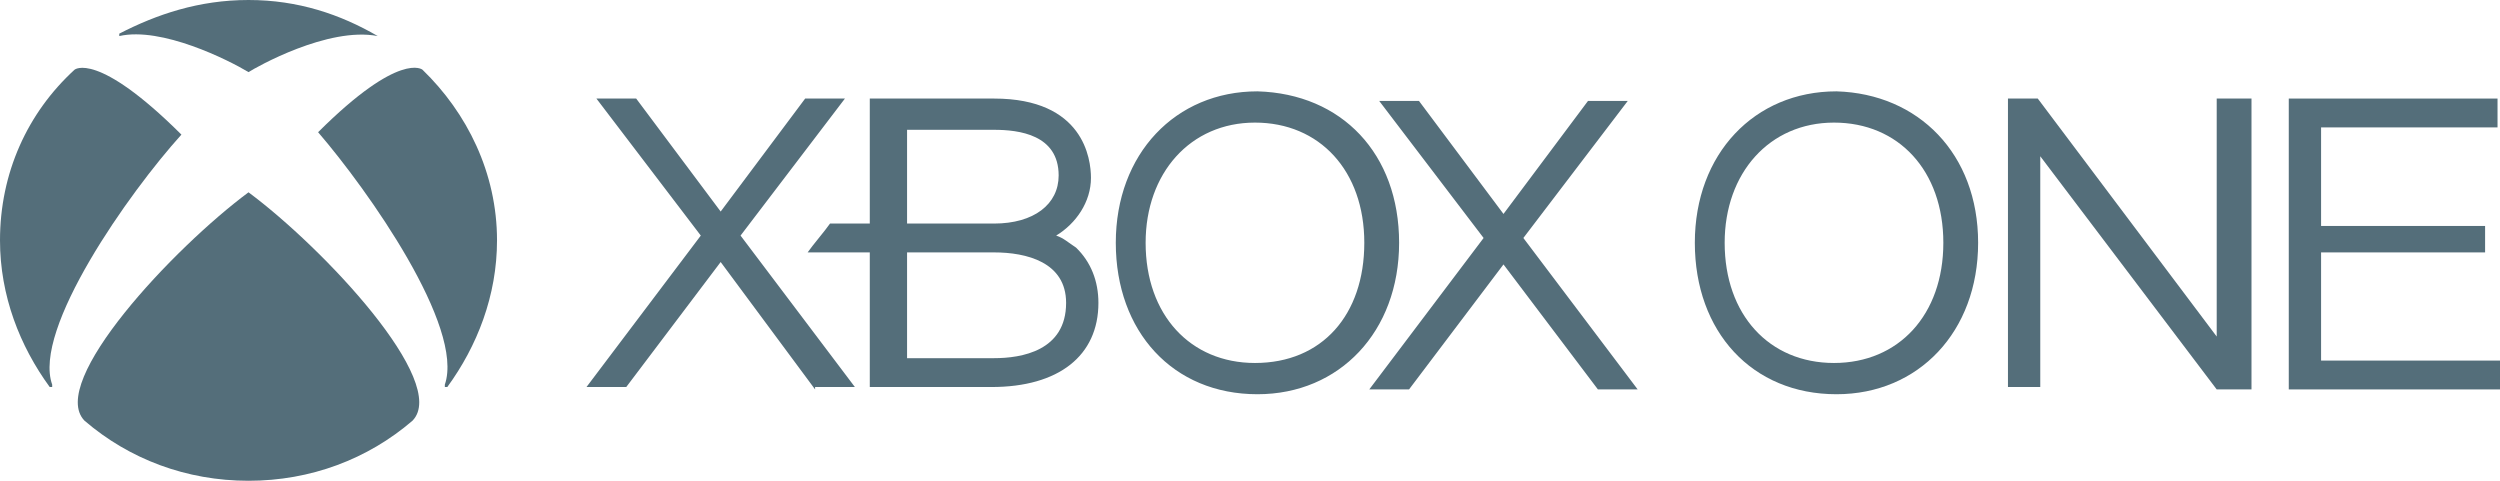 <?xml version="1.0" encoding="utf-8"?>
<svg viewBox="314.127 254.633 104 20" xmlns="http://www.w3.org/2000/svg">
  <defs>
    <clipPath id="clip0">
      <path d="M0 0H104V20H0V0Z"/>
    </clipPath>
  </defs>
  <g clip-path="url(#clip0)" transform="matrix(1, 0, 0, 1, 314.127, 254.633)">
    <path d="M66.473 16.2L62.545 11L58.616 16.2H56.962L61.718 9.9L57.376 4.2H59.03L62.545 8.9L66.06 4.2H67.714L63.372 9.9L68.127 16.2H66.473ZM33.908 16.2L29.98 10.9L26.052 16.1H24.398L29.153 9.8L24.811 4.1H26.465L29.98 8.8L33.495 4.1H35.149L30.807 9.8L35.563 16.1H33.908V16.2ZM45.694 12.6C45.694 14.8 44.04 16.1 41.248 16.1H36.183V10.5H33.598C33.805 10.2 34.322 9.6 34.529 9.3H36.183V4.1H41.352C45.074 4.1 45.384 6.6 45.384 7.4C45.384 8.4 44.763 9.3 43.936 9.8C44.246 9.9 44.453 10.1 44.763 10.3C45.384 10.9 45.694 11.7 45.694 12.6ZM37.63 9.3H41.352C43.006 9.3 44.04 8.5 44.04 7.3C44.04 5.6 42.386 5.4 41.352 5.4H37.734V9.3H37.63ZM44.35 12.6C44.35 10.9 42.696 10.5 41.352 10.5H37.734V14.9H41.352C42.489 14.9 44.35 14.6 44.35 12.6ZM58.203 10.1C58.203 13.8 55.722 16.4 52.31 16.4C48.795 16.4 46.417 13.8 46.417 10.1C46.417 6.4 48.899 3.8 52.31 3.8C55.825 3.9 58.203 6.4 58.203 10.1ZM56.755 10.1C56.755 7.1 54.895 5.1 52.207 5.1C49.519 5.1 47.658 7.2 47.658 10.1C47.658 13.1 49.519 15.1 52.207 15.1C54.998 15.1 56.755 13.1 56.755 10.1Z" style="fill: rgb(84, 110, 122);"/>
    <path d="M92.215 4.1V14L84.771 4.1H83.531V16.1H84.875V6.5L92.215 16.2H93.662V4.1H92.215Z" style="fill: rgb(84, 110, 122);"/>
    <path d="M82.29 10.1C82.29 13.8 79.809 16.4 76.398 16.4C72.883 16.4 70.505 13.8 70.505 10.1C70.505 6.4 72.986 3.8 76.398 3.8C79.809 3.9 82.29 6.4 82.29 10.1ZM80.843 10.1C80.843 7.1 78.982 5.1 76.294 5.1C73.606 5.1 71.746 7.2 71.746 10.1C71.746 13.1 73.606 15.1 76.294 15.1C78.982 15.1 80.843 13.1 80.843 10.1Z" style="fill: rgb(84, 110, 122);"/>
    <path d="M96.557 15V10.5H103.38V9.4H96.557V5.3H103.897V4.1H95.213V16.2H104V15H96.557Z" style="fill: rgb(84, 110, 122);"/>
    <path d="M3.101 2.9C1.137 4.7 0 7.2 0 10C0 12.3 0.827 14.4 2.068 16.1C2.068 16.1 2.068 16.1 2.171 16.1C2.171 16.1 2.171 16.1 2.171 16C1.344 13.7 5.376 8 7.547 5.6C4.032 2.1 3.101 2.9 3.101 2.9Z" style="fill: rgb(84, 110, 122);"/>
    <path d="M17.575 2.9C19.435 4.7 20.676 7.2 20.676 10C20.676 12.3 19.849 14.4 18.608 16.1C18.608 16.1 18.608 16.1 18.505 16.1C18.505 16.1 18.505 16.1 18.505 16C19.332 13.6 15.3 7.9 13.233 5.5C16.644 2.1 17.575 2.9 17.575 2.9Z" style="fill: rgb(84, 110, 122);"/>
    <path d="M10.338 0C12.406 0 14.163 0.6 15.714 1.5C13.646 1.1 10.648 2.8 10.338 3C9.511 2.5 6.72 1.1 4.962 1.5C4.962 1.5 4.962 1.5 4.962 1.4C6.513 0.6 8.27 0 10.338 0Z" style="fill: rgb(84, 110, 122);"/>
    <path d="M10.338 8C13.439 10.3 18.712 15.9 17.161 17.5C15.3 19.1 12.922 20 10.338 20C7.753 20 5.376 19.1 3.515 17.5C1.964 15.9 7.237 10.3 10.338 8Z" style="fill: rgb(84, 110, 122);"/>
  </g>
</svg>